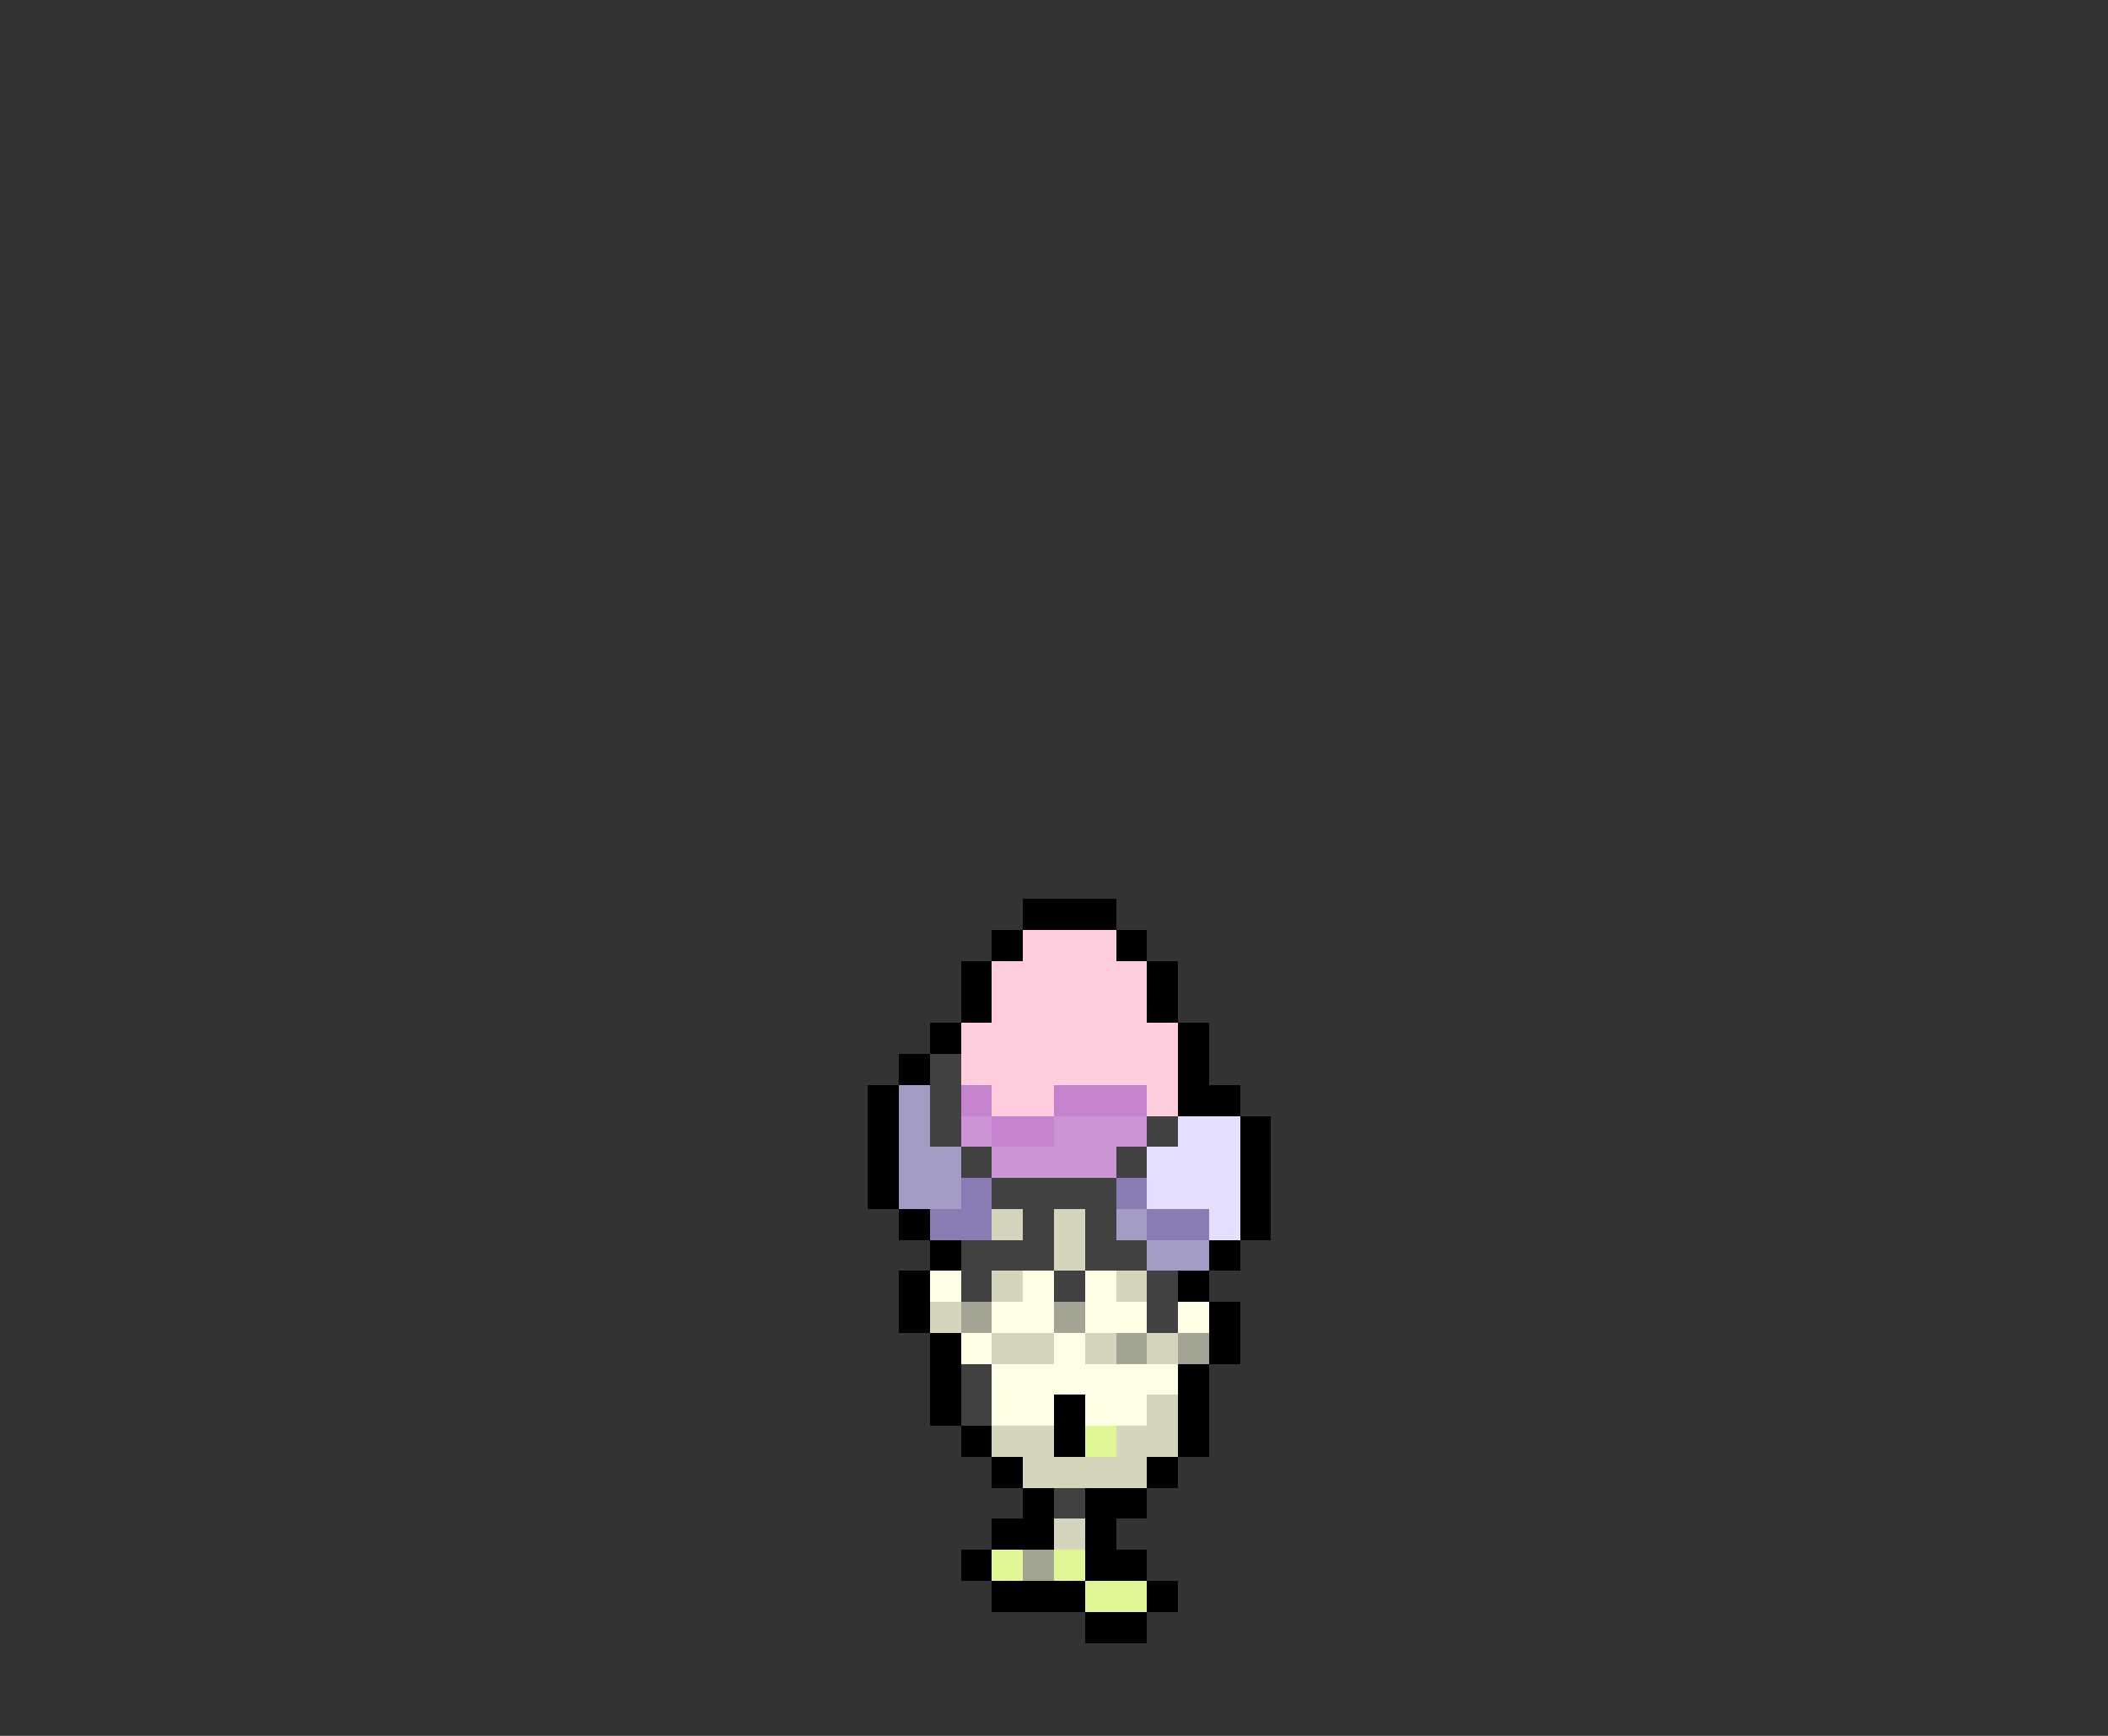 <svg xmlns="http://www.w3.org/2000/svg" viewBox="0 -0.5 68 56" shape-rendering="crispEdges">
<rect x="0" y="-0.5" width="68" height="56" fill="#333333" stroke="none"/>
<path stroke="#000000" d="M33 29h3M32 30h1M36 30h1M31 31h1M37 31h1M31 32h1M37 32h1M30 33h1M38 33h1M29 34h1M38 34h1M28 35h1M38 35h2M28 36h1M40 36h1M28 37h1M40 37h1M28 38h1M40 38h1M29 39h1M40 39h1M30 40h1M39 40h1M29 41h1M38 41h1M29 42h1M39 42h1M30 43h1M39 43h1M30 44h1M38 44h1M30 45h1M34 45h1M38 45h1M31 46h1M34 46h1M38 46h1M32 47h1M37 47h1M33 48h1M35 48h2M32 49h2M35 49h1M31 50h1M35 50h2M32 51h3M37 51h1M35 52h2" />
<path stroke="#ffcdde" d="M33 30h3M32 31h5M32 32h5M31 33h7M31 34h7M32 35h2M37 35h1" />
<path stroke="#414141" d="M30 34h1M30 35h1M30 36h1M37 36h1M31 37h1M36 37h1M32 38h4M33 39h1M35 39h1M31 40h3M35 40h2M31 41h1M34 41h1M37 41h1M37 42h1M31 44h1M31 45h1M34 48h1" />
<path stroke="#a49cc5" d="M29 35h1M29 36h1M29 37h2M29 38h2M36 39h1M37 40h2" />
<path stroke="#c583cd" d="M31 35h1M34 35h3M32 36h2" />
<path stroke="#cd94d5" d="M31 36h1M34 36h3M32 37h4" />
<path stroke="#e6deff" d="M38 36h2M37 37h3M37 38h3M39 39h1" />
<path stroke="#8b7bb4" d="M31 38h1M36 38h1M30 39h2M37 39h2" />
<path stroke="#d5d5bd" d="M32 39h1M34 39h1M34 40h1M32 41h1M36 41h1M30 42h1M32 43h2M35 43h1M37 43h1M37 45h1M32 46h2M36 46h2M33 47h4M34 49h1" />
<path stroke="#ffffe6" d="M30 41h1M33 41h1M35 41h1M32 42h2M35 42h2M38 42h1M31 43h1M34 43h1M32 44h6M32 45h2M35 45h2" />
<path stroke="#a4a494" d="M31 42h1M34 42h1M36 43h1M38 43h1M33 50h1" />
<path stroke="#def694" d="M35 46h1M32 50h1M34 50h1M35 51h2" />
</svg>